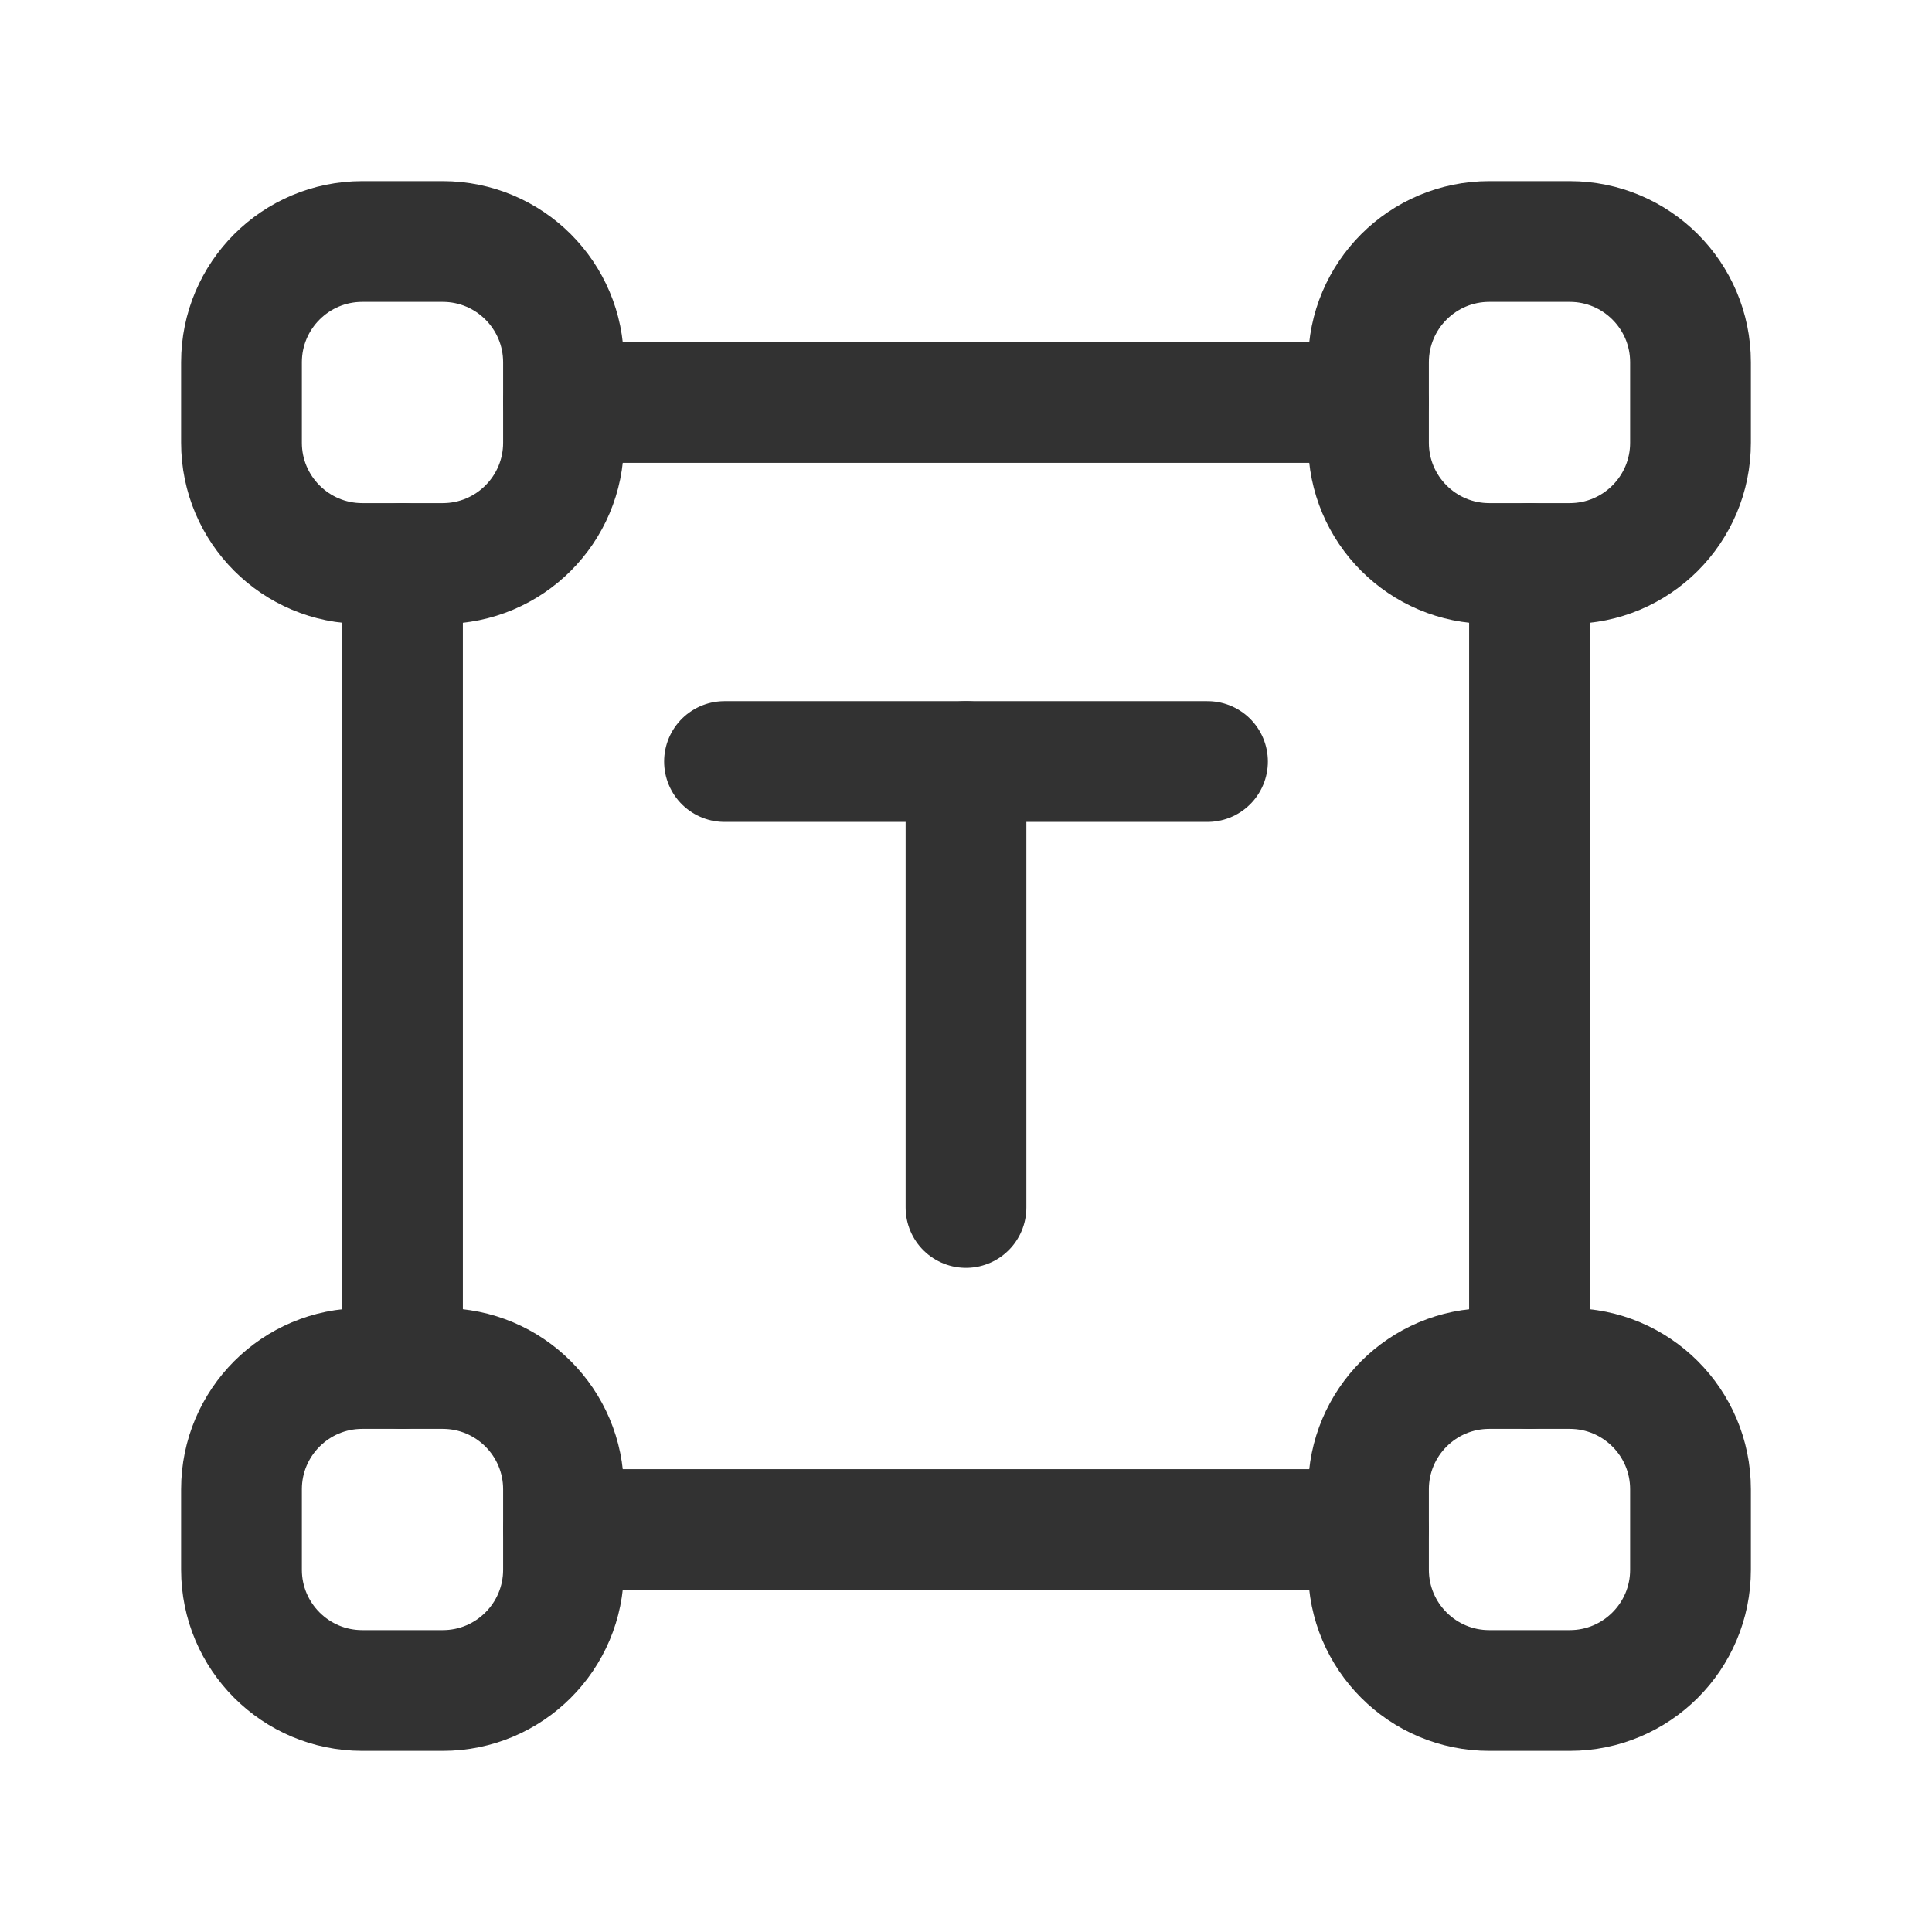 <?xml version="1.0" encoding="UTF-8"?><svg version="1.1" viewBox="0 0 24 24" xmlns="http://www.w3.org/2000/svg" xmlns:xlink="http://www.w3.org/1999/xlink"><!--Generated by IJSVG (https://github.com/iconjar/IJSVG)--><g stroke-linecap="round" stroke-width="1.5" stroke="#323232" fill="none" stroke-linejoin="round"><path d="M9,9.46h6"></path><path d="M12,15v-5.54"></path><path d="M5,7v10"></path><path d="M19,17v-10"></path><path d="M5.5,7h-1c-0.828,0 -1.5,-0.672 -1.5,-1.5v-1c0,-0.828 0.672,-1.5 1.5,-1.5h1c0.828,0 1.5,0.672 1.5,1.5v1c0,0.828 -0.672,1.5 -1.5,1.5Z"></path><path d="M7,19h10"></path><path d="M17,5h-10"></path><path d="M19.5,7h-1c-0.828,0 -1.5,-0.672 -1.5,-1.5v-1c0,-0.828 0.672,-1.5 1.5,-1.5h1c0.828,0 1.5,0.672 1.5,1.5v1c0,0.828 -0.672,1.5 -1.5,1.5Z"></path><path d="M5.5,21h-1c-0.828,0 -1.5,-0.672 -1.5,-1.5v-1c0,-0.828 0.672,-1.5 1.5,-1.5h1c0.828,0 1.5,0.672 1.5,1.5v1c0,0.828 -0.672,1.5 -1.5,1.5Z"></path><path d="M19.5,21h-1c-0.828,0 -1.5,-0.672 -1.5,-1.5v-1c0,-0.828 0.672,-1.5 1.5,-1.5h1c0.828,0 1.5,0.672 1.5,1.5v1c0,0.828 -0.672,1.5 -1.5,1.5Z"></path></g><path fill="none" d="M0,0h24v24h-24Z"></path></svg>
